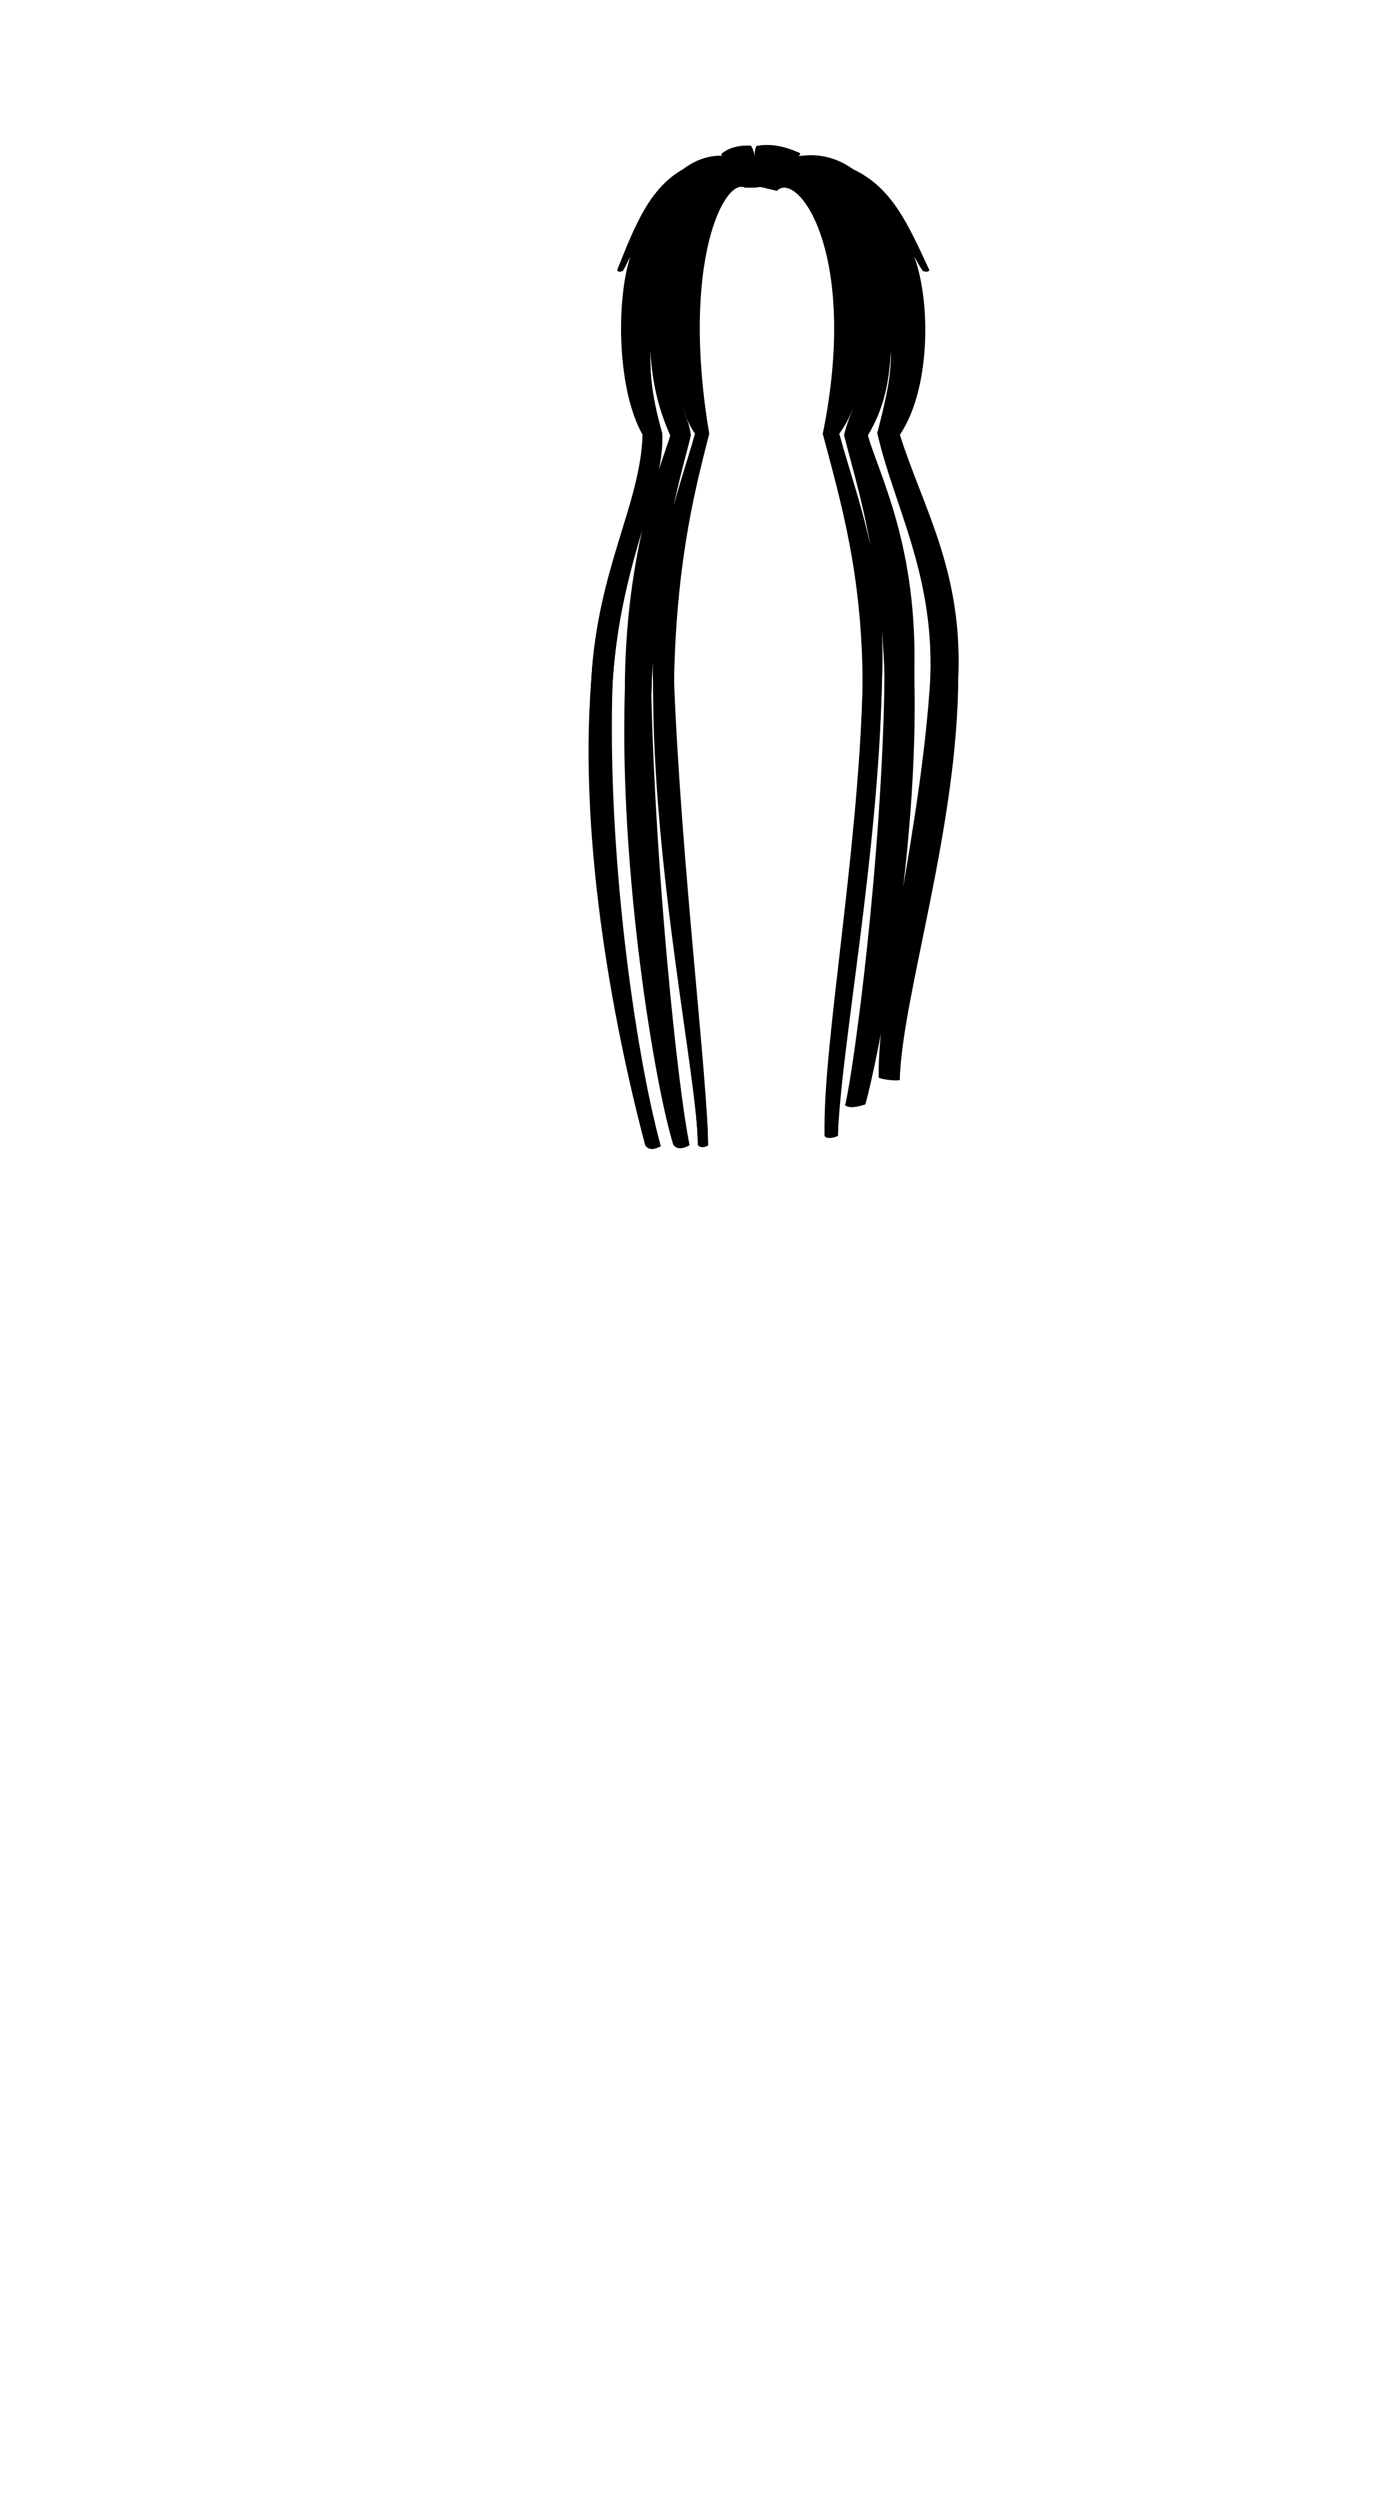 <svg viewBox="0 0 560 1e3"><path class="shadow" id="path1836" d="m302.538 58.433c-.713 1.548-.719 3.06-.652 4.678-.137-1.607-.444-3.23-1.578-4.881-4.429-.146-8.422.573-11.713 3.305.012.259.067.509.234.746-5.82-.105-11.074 1.91-15.693 5.488-13.03 7.288-19.043 21.865-26.27 40.314.72 1.15 1.345.392 2.195.338 1.47-2.216 2.103-4.142 3.127-6.107-6.044 18.961-5.097 54.198 4.865 71.572-1.004 28.191-17.869 53.243-20.484 97.257-5.598 68.045 10.499 145.673 21.556 186.938 1.972 2.914 5.215.745 6.162.447-10.535-39.317-21.523-118.199-19.251-185.622 3.195-49.391 21.422-78.361 19.814-99.695-3.779-13.194-5.078-23.157-4.66-33.406.551 12.62 3.148 23.605 7.947 34.381-2.129 7.944-18.354 44.029-18.198 103.152-2.216 71.176 11.967 156.895 19.378 180.483 2.193 2.775 5.254.83 6.475.275-4.854-24.482-13.574-108.829-15.252-180.224 1.702-59.174 14.256-95.494 15.78-103.821-.466-4.746-2.324-7.52-3.244-11.838 1.22 4.518 2.266 7.342 4.936 11.287-6.508 23.029-18.381 51.381-16.778 99.422-.323 75.073 17.89 159.647 17.89 184.936 1.114 1.851 3.868.602 4.091.237.0-25.27-10.749-112.813-13.597-185.712.968-50.719 9.471-80.273 14.052-98.895-11.48-68.69 6.202-102.682 14.32-98.471 9.115.34 1.88-1.411 12.748 1.295 7.861-8.36 33.133 23.895 18.4 97.176 7.368 28.233 15.791 56.052 15.92 101.013-1.895 68.548-16.295 145.49-15.184 179.882.739 1.414 4.216.62 5.29-.074 1.113-34.324 16.141-111.878 17.577-180.686 2.128-45.574-9.398-72.426-17.054-100.123 2.766-3.854 4.275-6.726 5.703-11.264-1.252 4.372-2.782 7.211-3.748 11.814 3.961 16.477 14.341 46.619 16.184 96.044-.939 73.59-12.249 157.023-15.753 171.967 2.088 1.745 6.81.024 8.05-.327 4.842-16.884 21.631-100.296 19.584-171.997 1.451-50.571-13.582-78.86-18.593-95.549 6.477-10.721 8.68-21.634 9.205-34.191.395 10.218-2.156 20.358-5.402 33.217 6.468 28.687 22.396 55.386 21.273 96.888-3.457 60.721-21.507 127.724-20.688 160.928 1.777.895 7.532 1.384 8.398.938.883-33.577 23.369-101.192 23.4-161.699 1.721-41.983-14.211-67.468-23.361-96.381 12.177-17.823 12.595-52.964 5.633-71.57 1.152 1.986 2.11 4.121 3.617 6.105 1.313.233 1.745.589 2.541-.338-8.485-18.458-14.997-33.162-30.396-40.312-6.314-4.615-13.752-6.617-21.896-5.285.336-.34.546-.735.6-1.197-5.389-2.53-11.583-4.14-17.5-2.855z"/><path d="m302.538 58.433c-.444 1.477-.647 3.041-.652 4.678-.191-1.607-.655-3.23-1.578-4.881-4.283-13e-5-8.341.654-11.713 3.305.067.252.153.498.234.746-5.623.013-10.915 2.005-15.693 5.488-12.812 7.342-18.666 21.959-26.27 40.314.75.85 1.365.192 2.195.338 1.06-2.125 2.097-4.141 3.127-6.107-5.097 18.961-4.494 54.198 4.865 71.572.0 28.191-17.802 53.243-20.484 97.257-4.147 68.045 10.499 145.673 21.556 186.938 1.601 2.636 5.03.606 6.162.447-10.535-39.317-23.593-118.495-19.251-185.622 3.195-49.391 19.814-77.717 19.814-99.695-3.779-13.194-5.078-23.157-4.66-33.406.551 12.62 3.148 23.605 7.947 34.381-2.129 7.944-17.108 44.029-18.198 103.152-1.323 71.712 12.981 156.608 19.378 180.483 1.709 2.581 4.731.621 6.475.275-4.854-24.482-16.562-108.829-15.252-180.224 1.088-59.31 13.588-95.642 15.78-103.821-1.301-4.746-2.373-7.52-3.244-11.838 1.309 4.489 2.943 7.117 4.936 11.287-6.118 22.834-17.917 51.149-16.778 99.422 1.745 73.925 17.89 159.647 17.89 184.936.754 1.594 3.523.356 4.091.237.0-25.27-12.537-112.217-13.597-185.712-.731-50.719 9.062-80.273 14.052-98.895-12.708-68.339 6.202-102.682 14.32-98.471 9.115.34 1.88-1.411 12.748 1.295 7.861-8.36 34.17 23.895 18.4 97.176 7.533 28.115 16.895 55.263 15.92 101.013-1.461 68.548-15.184 145.49-15.184 179.882 1.011 1.034 4.648.014 5.29-.074.0-34.324 15.709-111.878 17.577-180.686 1.237-45.574-9.632-72.426-17.054-100.123 2.302-4.163 4.19-6.783 5.703-11.264-1.007 4.311-2.245 7.077-3.748 11.814 4.378 16.338 15.7 45.843 16.184 96.044.696 72.258-11.705 156.86-15.753 171.967 2.022 1.287 6.777-.206 8.05-.327 4.515-16.85 19.916-100.526 19.584-171.997-.23-49.657-14.075-78.686-18.593-95.549 5.525-10.721 8.547-21.634 9.205-34.191.456 10.204-1.056 20.105-5.402 33.217 7.539 28.136 22.518 53.576 21.273 96.888-1.745 60.696-20.688 127.724-20.688 160.928 1.171.155 7.26 1.051 8.398.938.0-33.526 21.457-100.903 23.4-161.699 1.382-43.26-15.898-68.531-23.361-96.381 10.83-17.374 11.531-52.61 5.633-71.57 1.191 1.966 2.391 3.981 3.617 6.105.961-.146 1.674.512 2.541-.338-8.798-18.354-15.573-32.969-30.396-40.312-6.577-4.143-13.993-6.183-21.896-5.285.233-.391.435-.79.6-1.197-5.489-2.363-11.696-3.951-17.5-2.855z" id="path1575-8-5" class="hair"/></svg>
